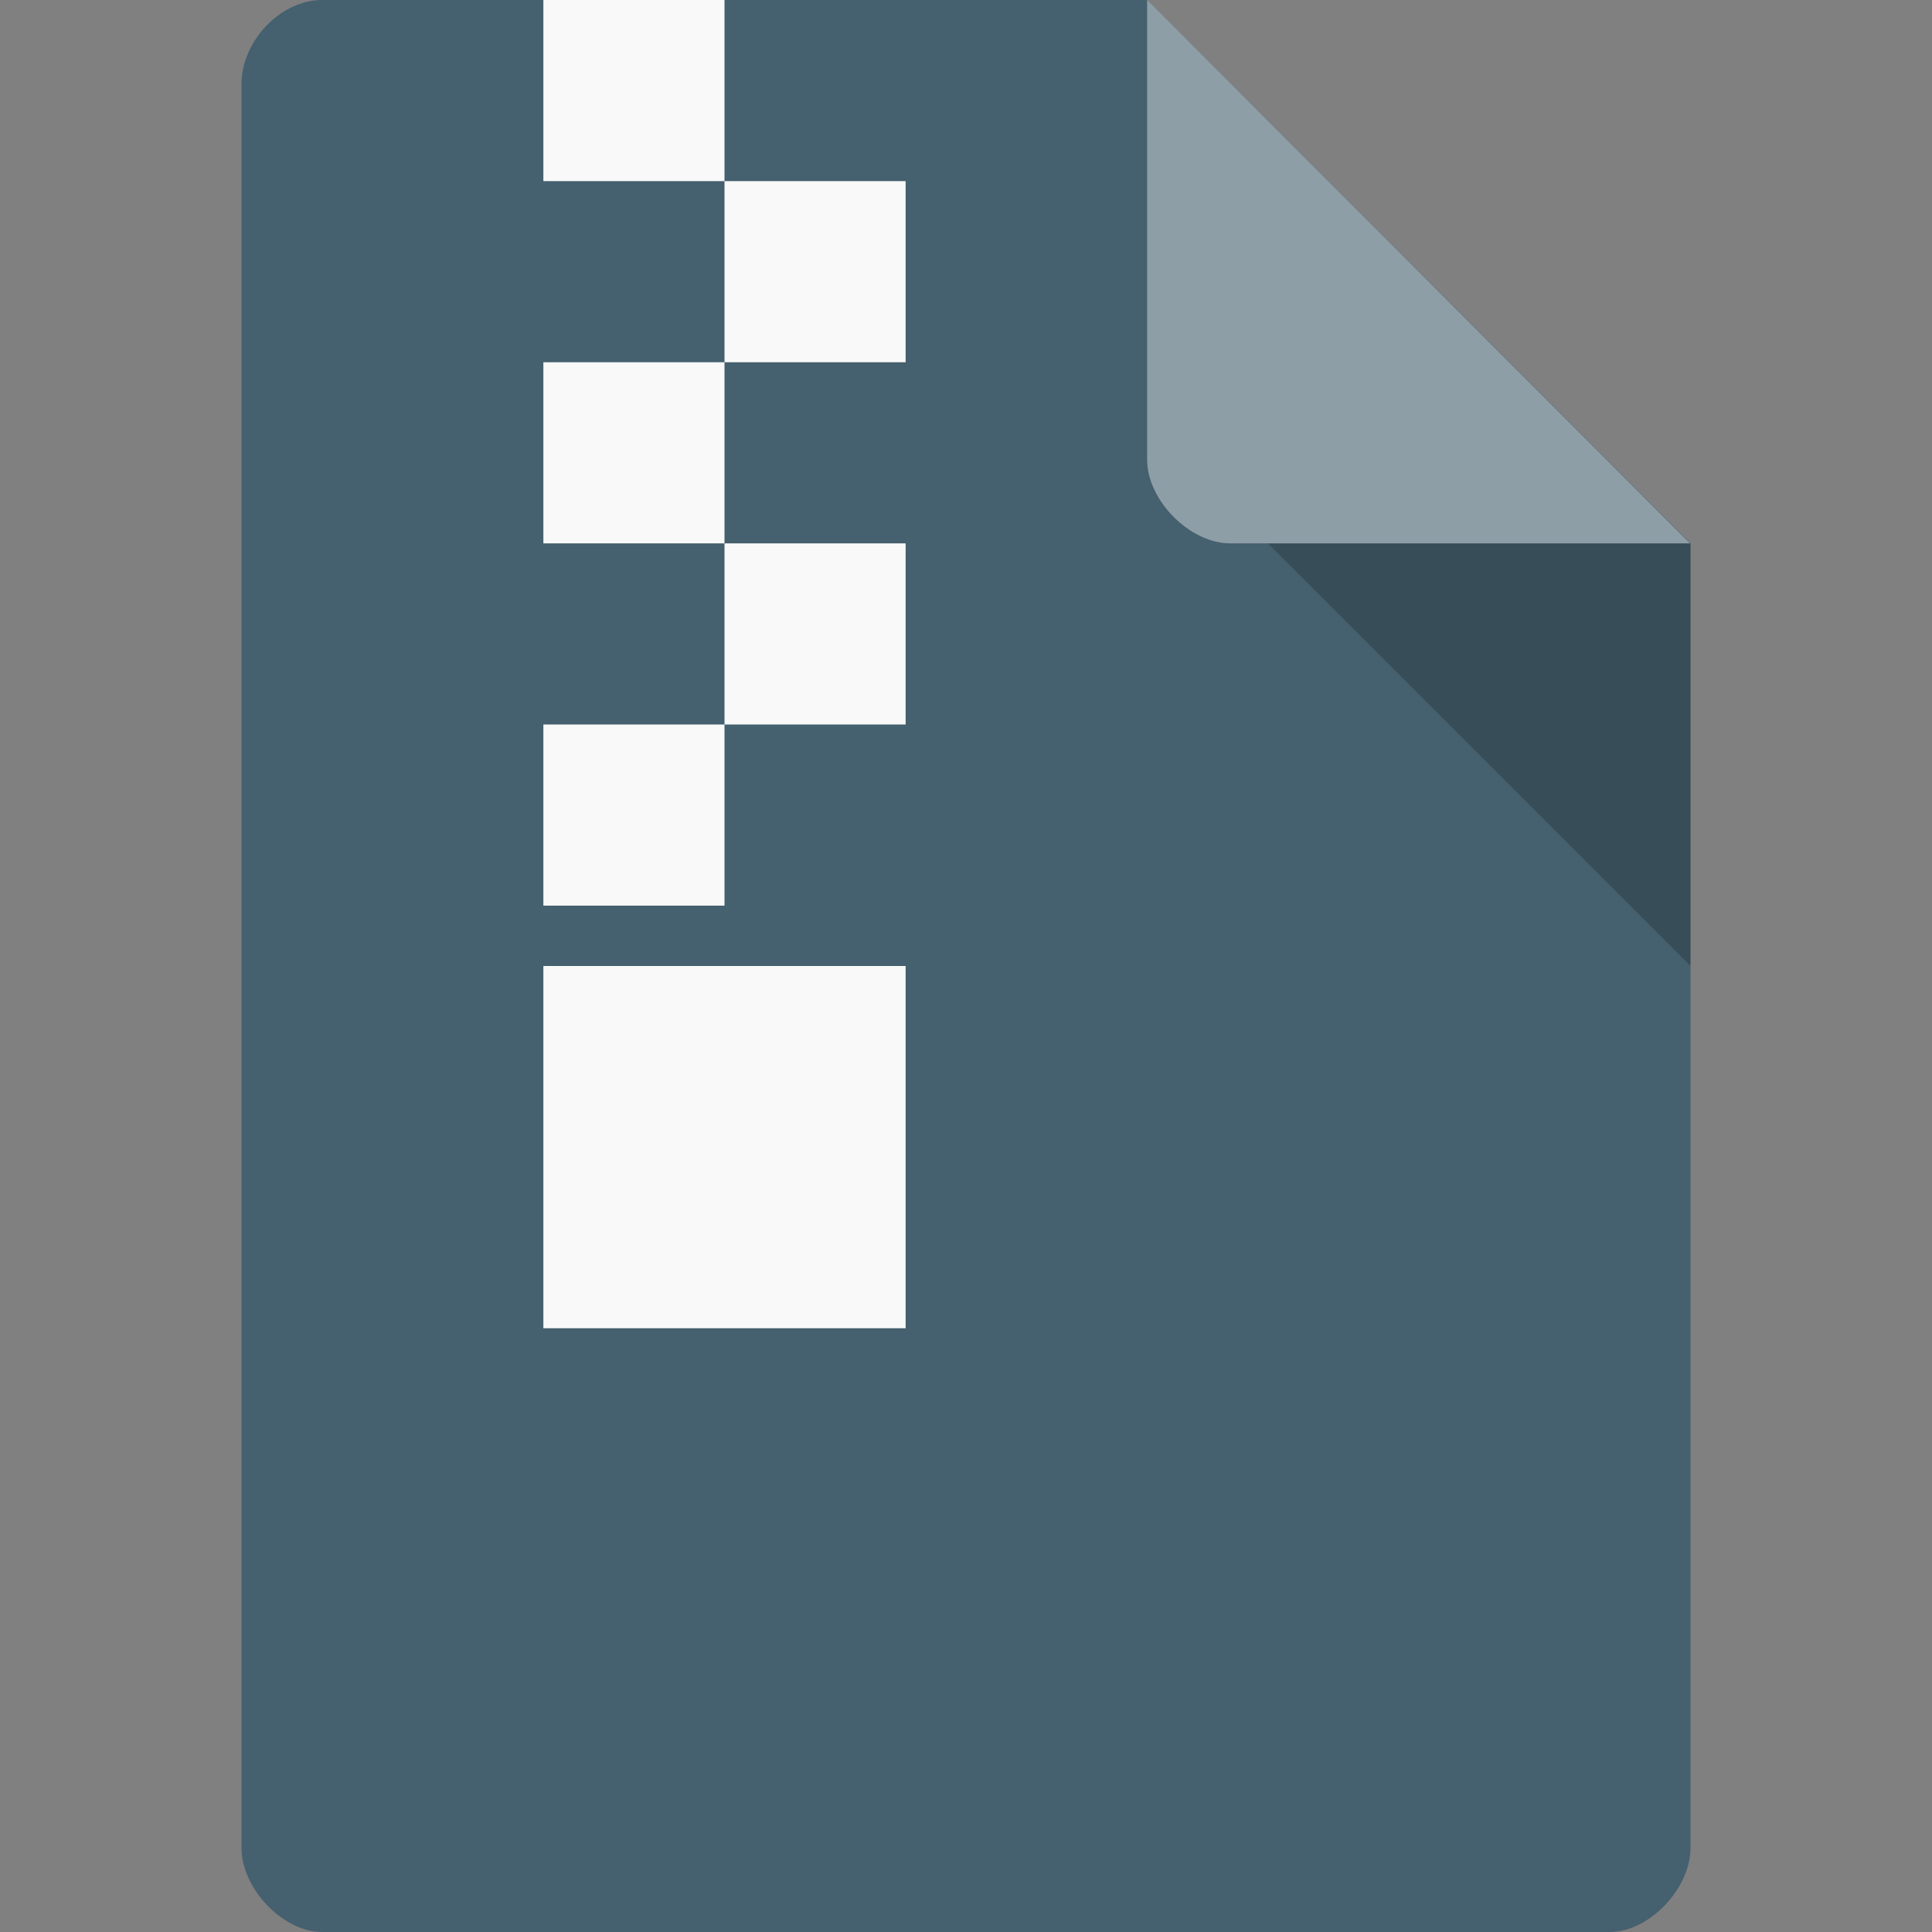 <?xml version="1.0" encoding="UTF-8" standalone="no"?>
<svg
   xmlns:dc="http://purl.org/dc/elements/1.1/"
   xmlns:cc="http://creativecommons.org/ns#"
   xmlns:rdf="http://www.w3.org/1999/02/22-rdf-syntax-ns#"
   xmlns:svg="http://www.w3.org/2000/svg"
   xmlns="http://www.w3.org/2000/svg"
   xmlns:sodipodi="http://sodipodi.sourceforge.net/DTD/sodipodi-0.dtd"
   xmlns:inkscape="http://www.inkscape.org/namespaces/inkscape"
   width="128px"
   height="128px"
   viewBox="0 0 128 128"
   version="1.1"
   id="svg2"
   inkscape:version="0.48.4 r9939"
   sodipodi:docname="application-archive.svg">
  <rect x="0" y="0" width="128" height="128" fill="#808080" stroke="none"/>
  <defs
     id="defs25" />
  <sodipodi:namedview
     pagecolor="#ffffff"
     bordercolor="#666666"
     borderopacity="1"
     objecttolerance="10"
     gridtolerance="10"
     guidetolerance="10"
     inkscape:pageopacity="0"
     inkscape:pageshadow="2"
     inkscape:window-width="765"
     inkscape:window-height="480"
     id="namedview23"
     showgrid="false"
     inkscape:zoom="1.84375"
     inkscape:cx="64"
     inkscape:cy="64"
     inkscape:window-x="59"
     inkscape:window-y="34"
     inkscape:window-maximized="0"
     inkscape:current-layer="surface1" />
  <g
     id="surface1">
    <path
       style="stroke:none;fill-rule:nonzero;fill:#45606e;fill-opacity:1"
       d="M 21.344 0 C 18.594 0 16 2.711 16 5.578 L 16 122.422 C 16 125.133 18.75 128 21.344 128 L 106.656 128 C 109.25 128 112 125.133 112 122.422 L 112 36 L 76 0 Z M 21.344 0 "
       id="path5" />
    <path
       style=" stroke:none;fill-rule:nonzero;fill:rgb(0%,0%,0%);fill-opacity:0.196;"
       d="M 84 36 L 112 64 L 112 36 Z M 84 36 "
       id="path7" />
    <path
       style=" stroke:none;fill-rule:nonzero;fill:rgb(100%,100%,100%);fill-opacity:0.392;"
       d="M 76 0 L 111.969 36 L 81.516 36 C 78.82 36 76 33.148 76 30.453 Z M 76 0 "
       id="path9" />
    <path
       style=" stroke:none;fill-rule:evenodd;fill:rgb(97.647%,97.647%,97.647%);fill-opacity:1;"
       d="M 36 0 L 48 0 L 48 12 L 36 12 Z M 36 0 "
       id="path11" />
    <path
       style=" stroke:none;fill-rule:evenodd;fill:rgb(97.647%,97.647%,97.647%);fill-opacity:1;"
       d="M 48 12 L 60 12 L 60 24 L 48 24 Z M 48 12 "
       id="path13" />
    <path
       style=" stroke:none;fill-rule:evenodd;fill:rgb(97.647%,97.647%,97.647%);fill-opacity:1;"
       d="M 36 24 L 48 24 L 48 36 L 36 36 Z M 36 24 "
       id="path15" />
    <path
       style=" stroke:none;fill-rule:evenodd;fill:rgb(97.647%,97.647%,97.647%);fill-opacity:1;"
       d="M 48 36 L 60 36 L 60 48 L 48 48 Z M 48 36 "
       id="path17" />
    <path
       style=" stroke:none;fill-rule:evenodd;fill:rgb(97.647%,97.647%,97.647%);fill-opacity:1;"
       d="M 36 48 L 48 48 L 48 60 L 36 60 Z M 36 48 "
       id="path19" />
    <path
       style=" stroke:none;fill-rule:evenodd;fill:rgb(97.647%,97.647%,97.647%);fill-opacity:1;"
       d="M 36 64 L 60 64 L 60 88 L 36 88 Z M 36 64 "
       id="path21" />
  </g>
</svg>
